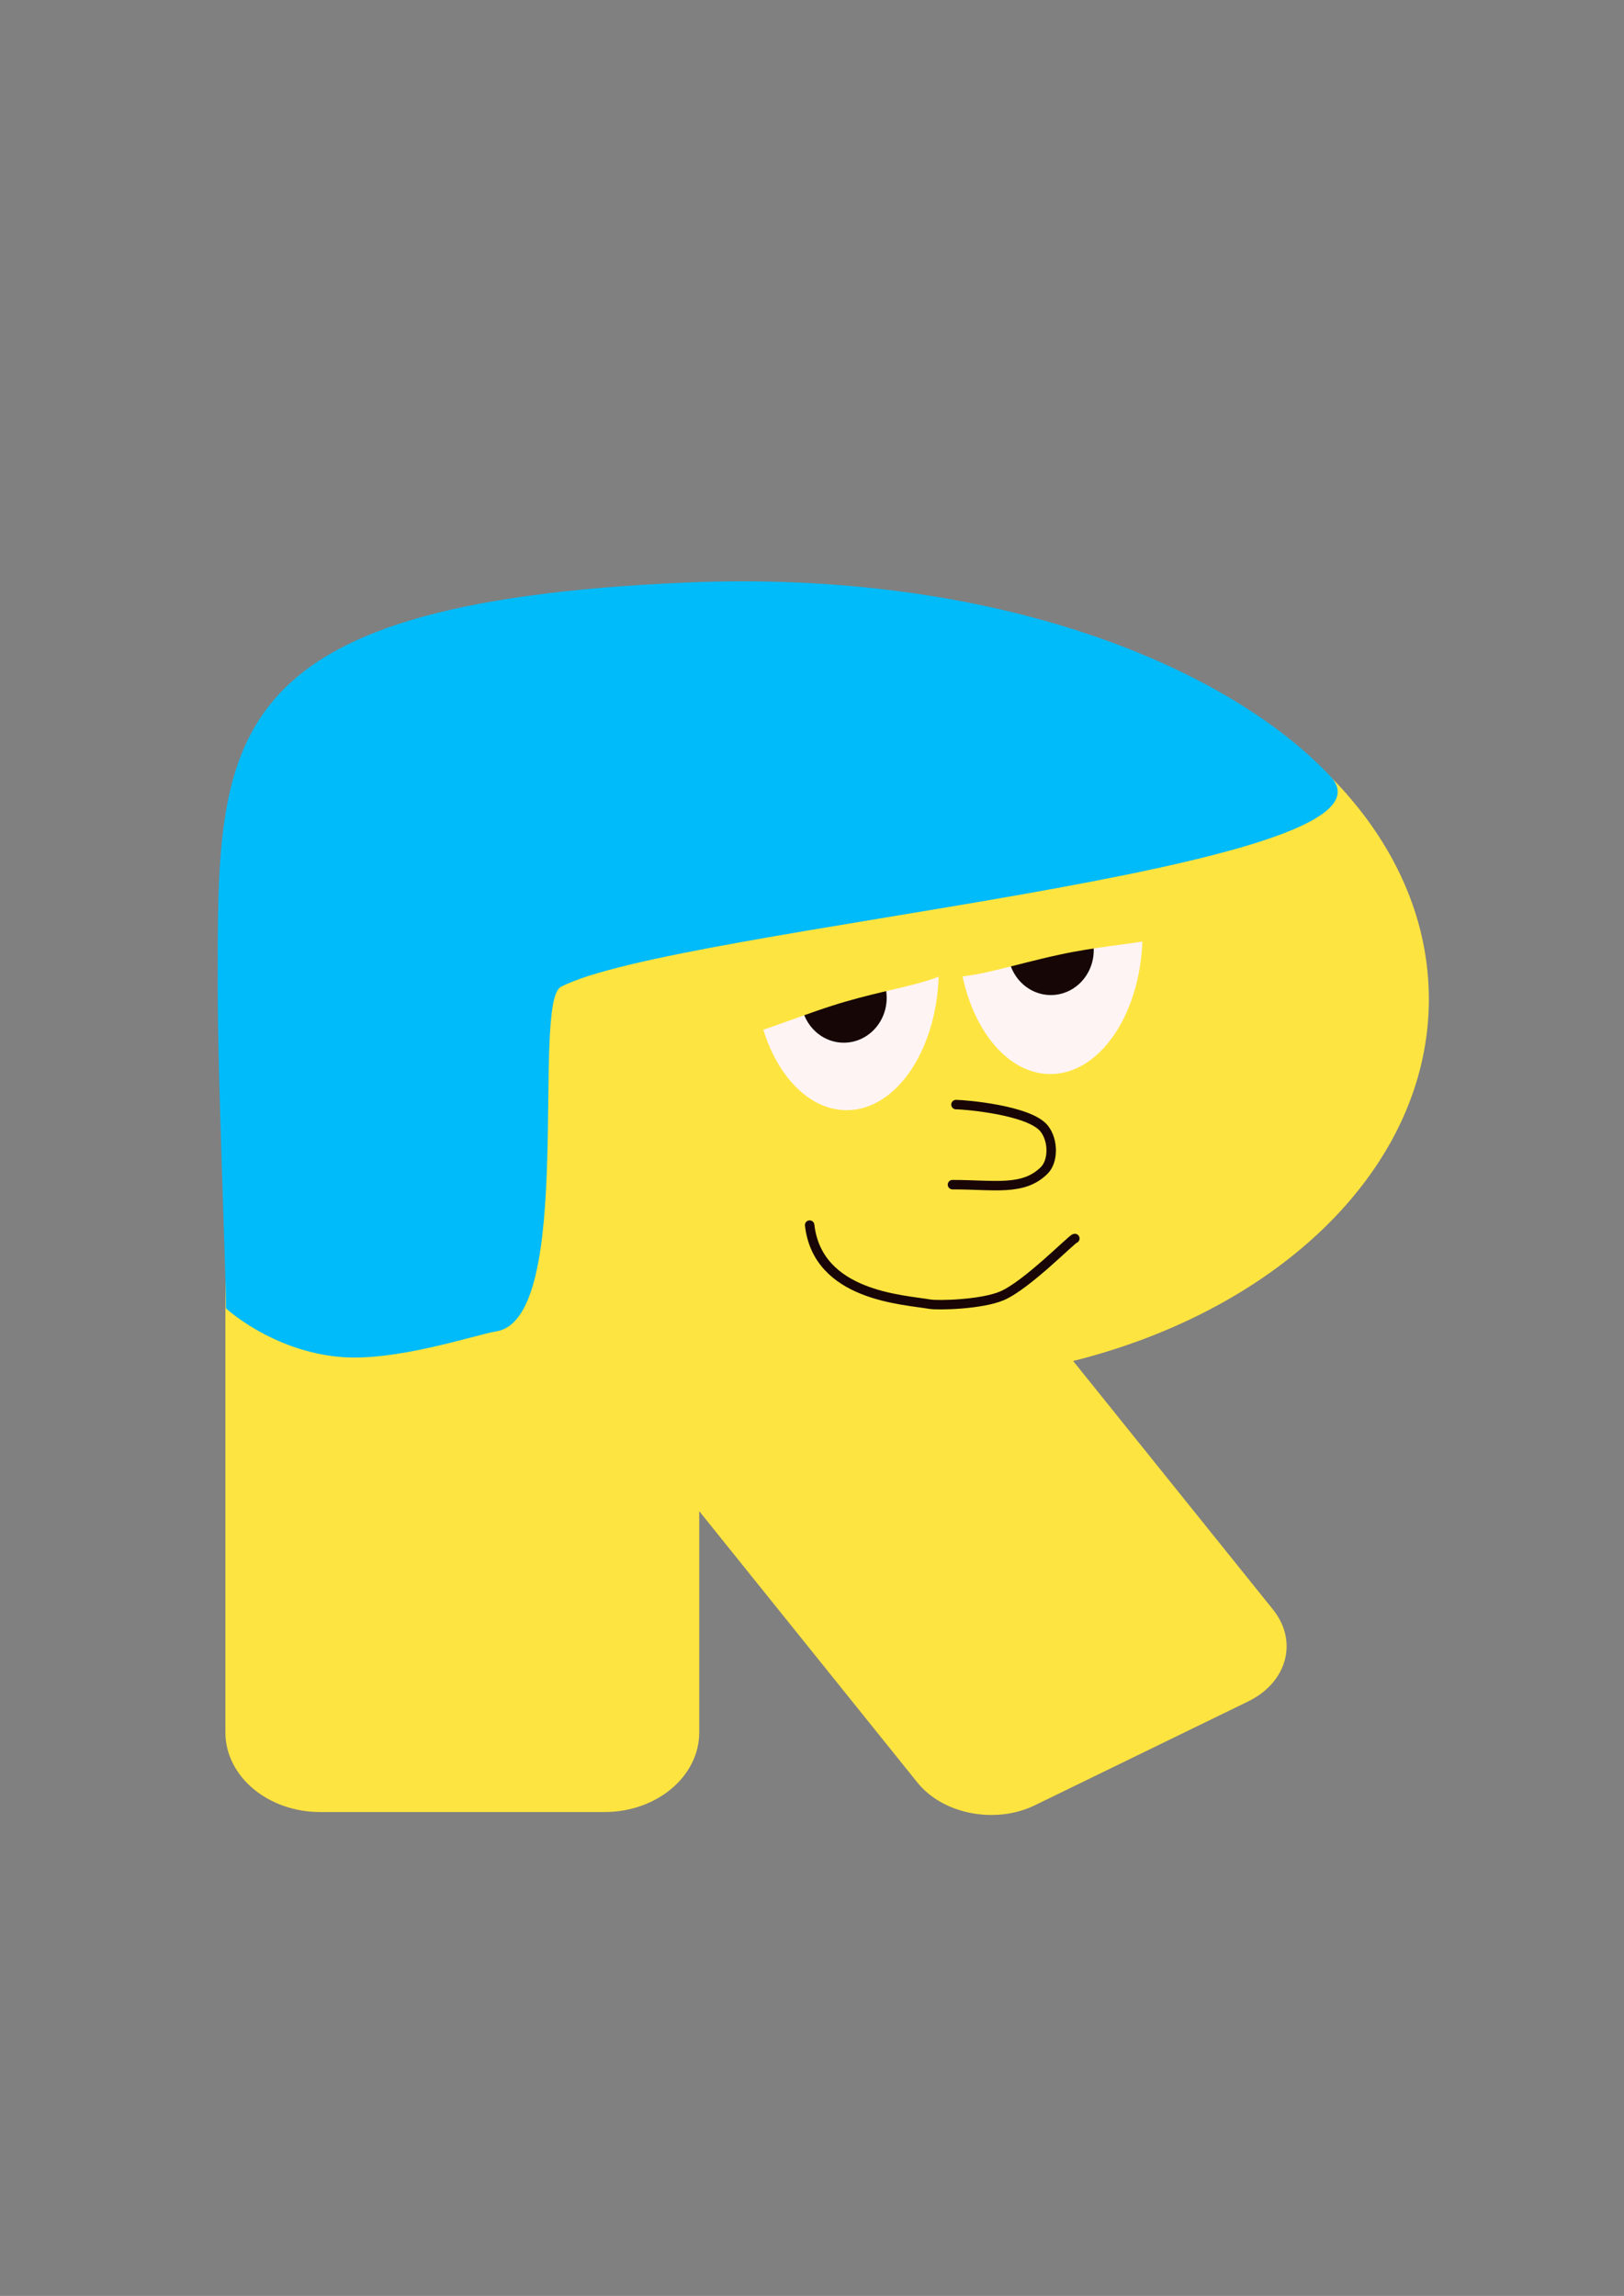 <?xml version="1.0" encoding="UTF-8" standalone="no"?>
<!DOCTYPE svg PUBLIC "-//W3C//DTD SVG 1.1//EN" "http://www.w3.org/Graphics/SVG/1.1/DTD/svg11.dtd">
<svg width="100%" height="100%" viewBox="0 0 2481 3508" version="1.1" xmlns="http://www.w3.org/2000/svg" xmlns:xlink="http://www.w3.org/1999/xlink" xml:space="preserve" xmlns:serif="http://www.serif.com/" style="fill-rule:evenodd;clip-rule:evenodd;stroke-linecap:round;stroke-linejoin:round;stroke-miterlimit:1.5;">
    <rect x="0" y="0" width="2481" height="3508" fill="#808080" stroke="none"/>
    <g transform="matrix(2.699,0,0,2.699,-44.625,-1659.11)">
        <g transform="matrix(0.865,0,0,0.727,-425.05,434.435)">
            <path d="M957.081,754.796C1000.71,737.59 1049.2,728 1100.26,728C1290.81,728 1445.5,861.522 1445.5,1025.98C1445.5,1156.47 1348.12,1267.47 1212.74,1307.77L1343.5,1501.32C1360.15,1525.97 1352.83,1558.06 1327.15,1572.93L1187.56,1653.79C1161.88,1668.66 1127.52,1660.73 1110.86,1636.08L968.057,1424.7L968.057,1596.99C968.057,1631.21 940.271,1659 906.046,1659L720.011,1659C685.786,1659 658,1631.21 658,1596.99L658,892.302C658,858.077 767.242,754.796 801.467,754.796L906.046,728C927.197,728 945.889,738.612 957.081,754.796Z" style="fill:rgb(254,228,64);"/>
        </g>
        <g transform="matrix(0.93,0,0,0.93,59.368,229.166)">
            <path d="M535.775,1086.95C540.722,1086.95 580.6,1090.21 589.519,1101.61C595.184,1108.85 595.094,1121.41 589.519,1126.98C576.8,1139.7 559.35,1135.7 533.656,1135.7" style="fill:none;stroke:rgb(25,5,5);stroke-width:5.76px;"/>
        </g>
        <g transform="matrix(0.93,0,0,0.93,59.368,229.166)">
            <path d="M446.714,1160.31C451.714,1203.39 503.174,1205.59 519.957,1208.46C524.768,1209.29 551.209,1208.69 563.695,1203.39C578.856,1196.96 606.56,1168.45 608.12,1168.45" style="fill:none;stroke:rgb(25,5,5);stroke-width:5.76px;"/>
        </g>
        <g>
            <g transform="matrix(1.041,0,0,1.393,-3.812,-315.554)">
                <path d="M479.861,1004.39C507.533,1004.39 530,1020.72 530,1061.69C530,1093.32 507.533,1119 479.861,1119C452.189,1119 429.722,1093.32 429.722,1061.69C429.722,1028.73 452.189,1004.39 479.861,1004.39Z" style="fill:rgb(255,244,244);"/>
            </g>
            <g transform="matrix(1.239,0,0,1.373,-97.363,-235.278)">
                <ellipse cx="477.415" cy="1030.5" rx="19.585" ry="18.5" style="fill:rgb(23,6,6);"/>
            </g>
        </g>
        <g transform="matrix(1,0,0,1,115.339,-20.463)">
            <g transform="matrix(1.041,0,0,1.393,-3.812,-315.554)">
                <path d="M479.861,1004.39C507.533,1004.39 530,1020.72 530,1061.69C530,1093.32 507.533,1119 479.861,1119C452.189,1119 429.722,1093.32 429.722,1061.69C429.722,1028.73 452.189,1004.39 479.861,1004.39Z" style="fill:rgb(255,244,244);"/>
            </g>
            <g transform="matrix(1.239,0,0,1.373,-95.503,-241.789)">
                <ellipse cx="477.415" cy="1030.5" rx="19.585" ry="18.5" style="fill:rgb(23,6,6);"/>
            </g>
            <g transform="matrix(0.545,-0.137,0.102,0.407,-420.97,586.64)">
                <path d="M1115.4,1695.4C1191.89,1695.4 1238.15,1811.83 1238.15,1857.26C1238.15,1902.68 1177.82,1882.37 1101.58,1889.03C1009.27,1897.09 939.959,1929.38 963,1806.72C971.275,1762.66 1038.92,1695.4 1115.4,1695.4Z" style="fill:rgb(254,228,64);"/>
            </g>
            <g transform="matrix(0.556,-0.083,0.062,0.415,-229.027,483.167)">
                <path d="M1115.4,1695.4C1191.89,1695.4 1238.15,1811.83 1238.15,1857.26C1238.15,1902.68 1177.82,1882.37 1101.58,1889.03C1009.27,1897.09 939.959,1929.38 963,1806.72C971.275,1762.66 1038.92,1695.4 1115.4,1695.4Z" style="fill:rgb(254,228,64);"/>
            </g>
        </g>
        <g transform="matrix(1.081,0,0,0.997,-21.511,391.406)">
            <path d="M393.606,554.799C558.143,546.987 678.684,603.438 731.853,664.846C778.011,718.157 388.12,750.551 328.88,784.342C313.277,793.242 336.653,972.49 295.176,979.922C283.773,981.965 242.36,997.37 212.878,994.436C177.424,990.906 153.508,966.884 153.508,966.884C153.508,943.055 149.206,838.653 149.206,784.342C149.206,644.03 146.133,566.549 393.606,554.799Z" style="fill:rgb(0,187,249);"/>
        </g>
    </g>
</svg>

